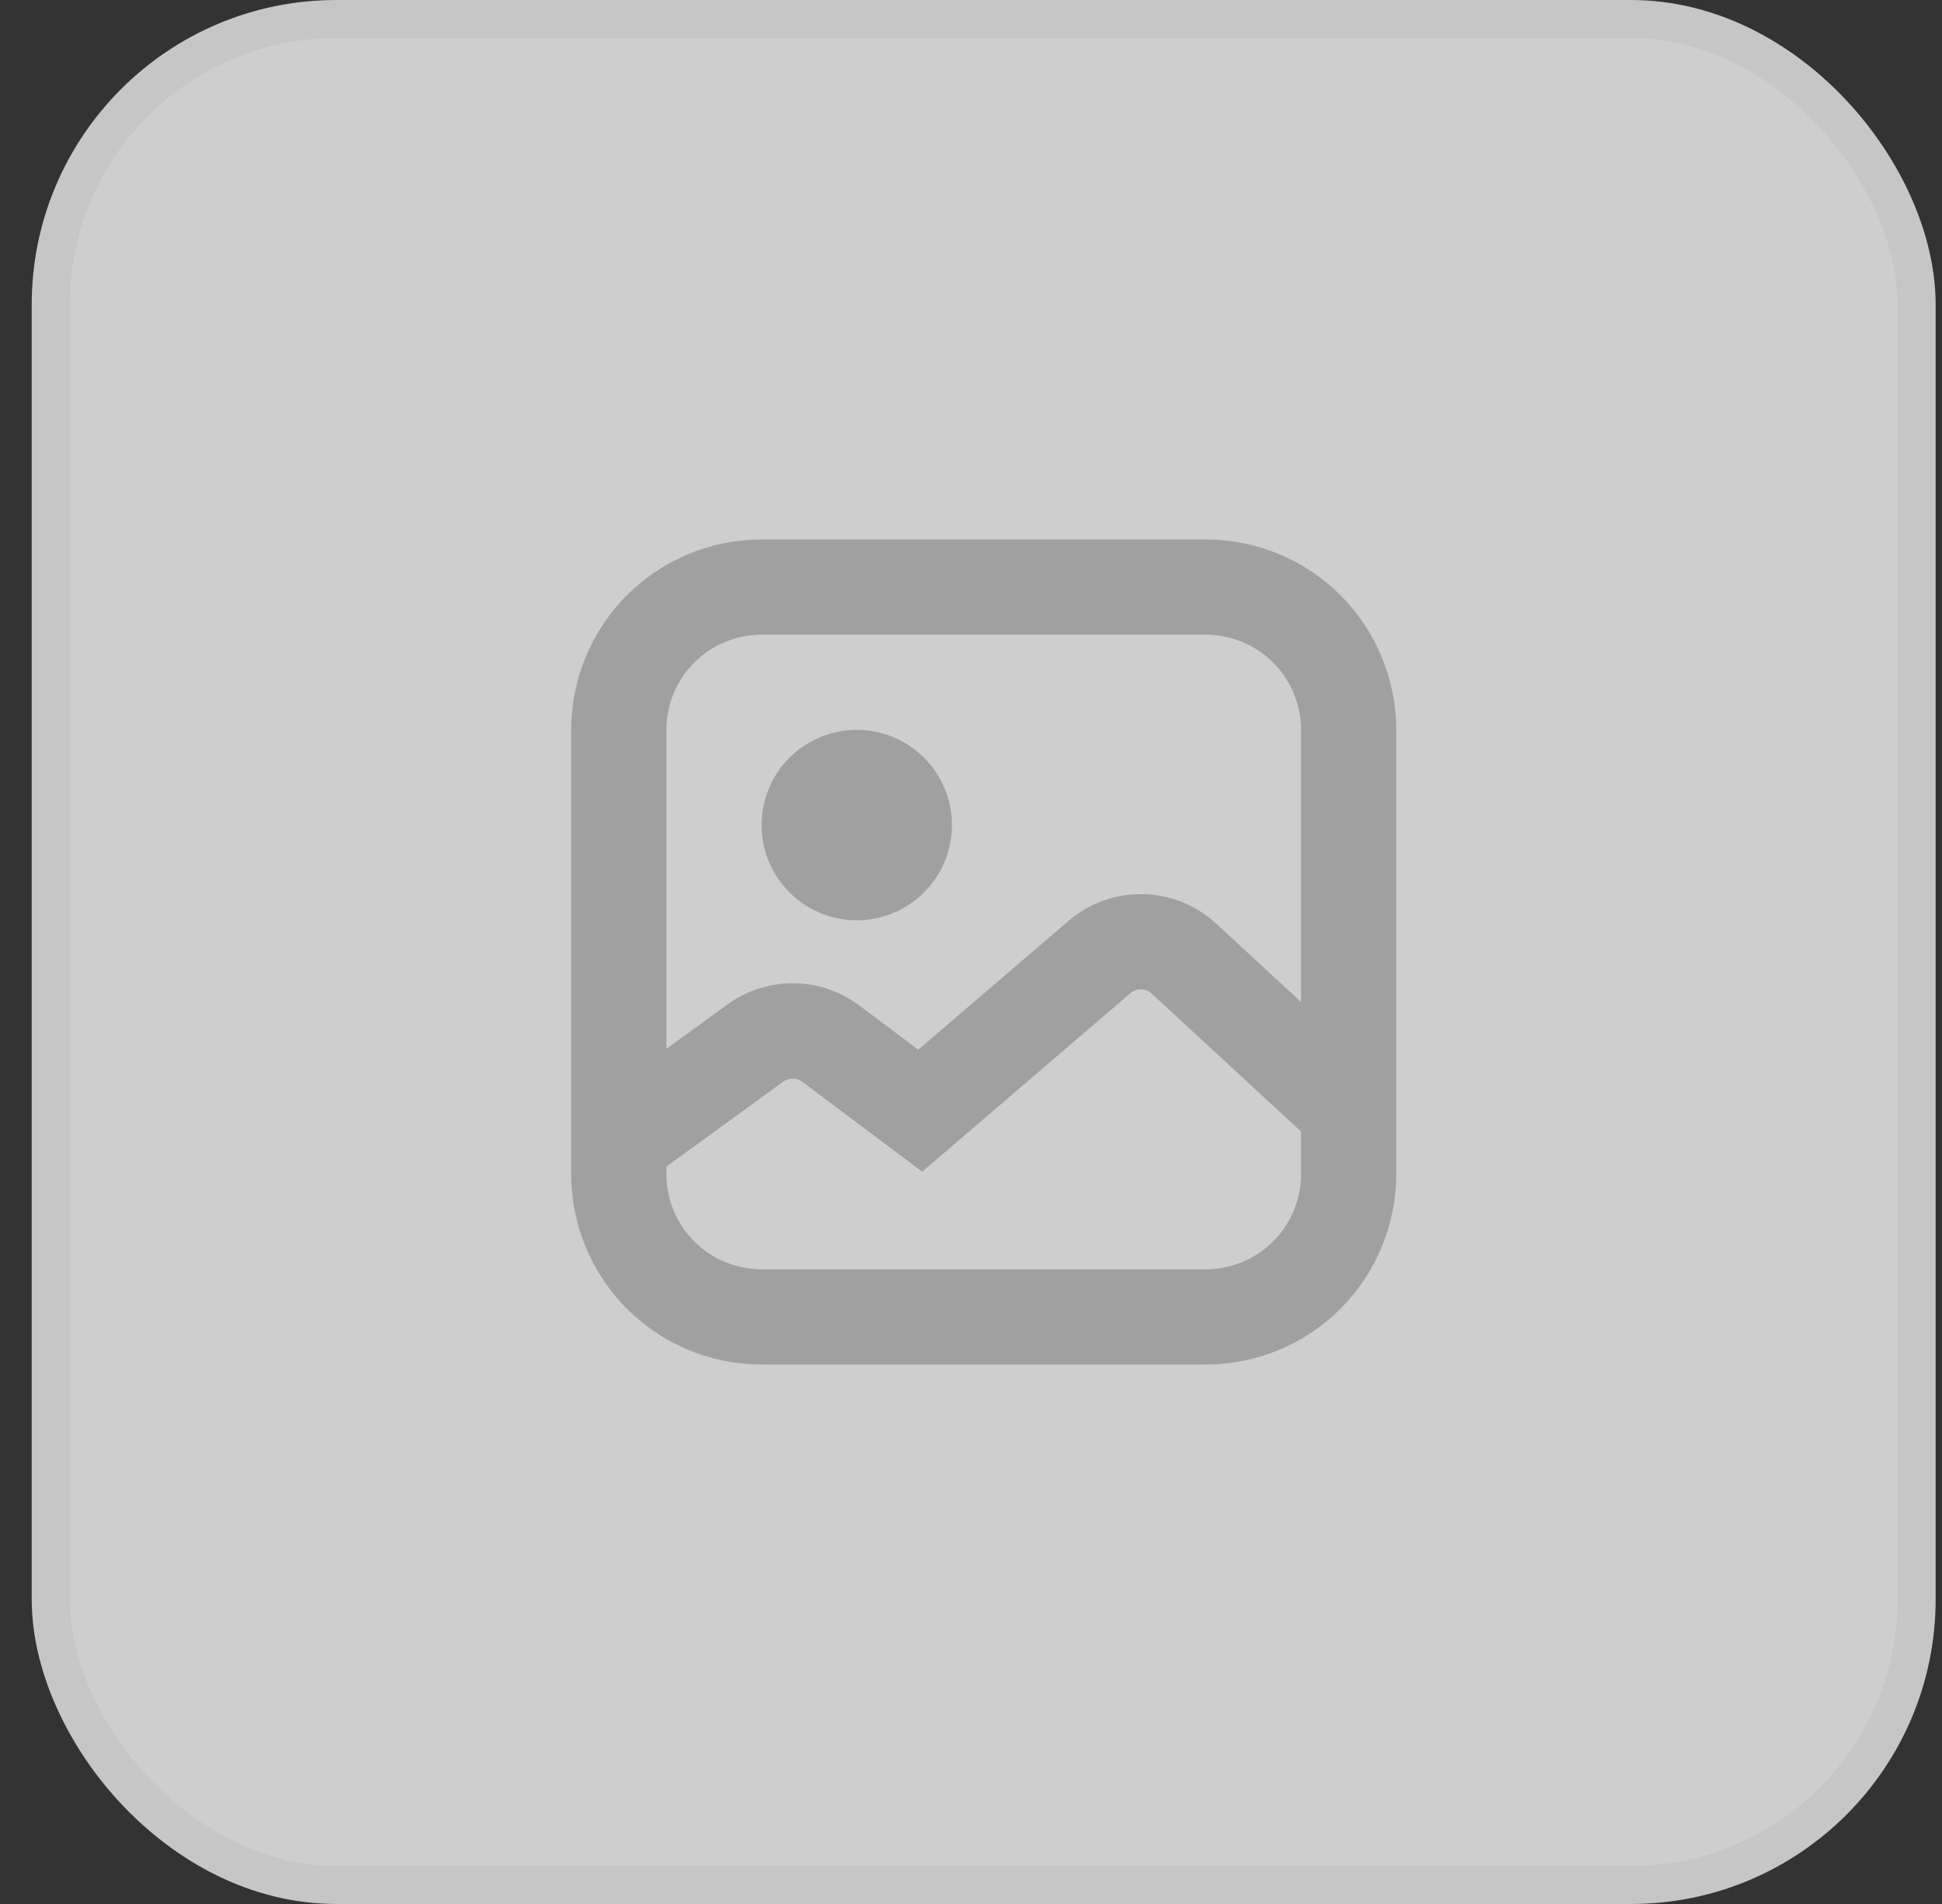 <svg width="51" height="50" viewBox="0 0 51 50" fill="none" xmlns="http://www.w3.org/2000/svg">
<rect x="0" y="0" width="51" height="50" fill="#333333" stroke="none"/>
<g opacity="0.8">
<rect x="1.333" y="0.5" width="49" height="49" rx="7.5" fill="#F5F5F5"/>
<rect x="1.333" y="0.5" width="49" height="49" rx="7.5" stroke="#EBEBEB"/>
<g clip-path="url(#clip0_6_2817)">
<path fill-rule="evenodd" clip-rule="evenodd" d="M31.667 16.667H20C19.337 16.667 18.701 16.93 18.232 17.399C17.763 17.868 17.5 18.504 17.5 19.167V27.545L19.103 26.378C19.608 26.012 20.217 25.817 20.84 25.821C21.464 25.826 22.07 26.031 22.568 26.405L24.115 27.565L28.062 24.182C28.604 23.717 29.299 23.468 30.013 23.481C30.727 23.494 31.412 23.769 31.937 24.253L34.167 26.312V19.167C34.167 18.504 33.903 17.868 33.434 17.399C32.966 16.93 32.33 16.667 31.667 16.667ZM36.667 29.163V19.167C36.667 17.841 36.14 16.569 35.202 15.631C34.264 14.694 32.993 14.167 31.667 14.167H20C18.674 14.167 17.402 14.694 16.465 15.631C15.527 16.569 15 17.841 15 19.167V30.833C15 32.16 15.527 33.431 16.465 34.369C17.402 35.307 18.674 35.833 20 35.833H31.667C32.993 35.833 34.264 35.307 35.202 34.369C36.14 33.431 36.667 32.16 36.667 30.833V29.163ZM34.167 29.713L30.242 26.09C30.167 26.021 30.069 25.982 29.967 25.98C29.865 25.978 29.766 26.014 29.688 26.08L24.98 30.117L24.218 30.77L23.417 30.168L21.067 28.407C20.995 28.354 20.909 28.325 20.82 28.324C20.732 28.324 20.645 28.351 20.573 28.403L17.5 30.635V30.833C17.5 31.497 17.763 32.132 18.232 32.601C18.701 33.07 19.337 33.333 20 33.333H31.667C32.33 33.333 32.966 33.07 33.434 32.601C33.903 32.132 34.167 31.497 34.167 30.833V29.713ZM25 21.667C25 22.33 24.737 22.966 24.268 23.434C23.799 23.903 23.163 24.167 22.5 24.167C21.837 24.167 21.201 23.903 20.732 23.434C20.263 22.966 20 22.33 20 21.667C20 21.004 20.263 20.368 20.732 19.899C21.201 19.43 21.837 19.167 22.5 19.167C23.163 19.167 23.799 19.43 24.268 19.899C24.737 20.368 25 21.004 25 21.667Z" fill="#BBBBBB"/>
</g>
</g>
<defs>
<clipPath id="clip0_6_2817">
<rect width="22" height="22" fill="white" transform="translate(14.833 14)"/>
</clipPath>
</defs>
</svg>
